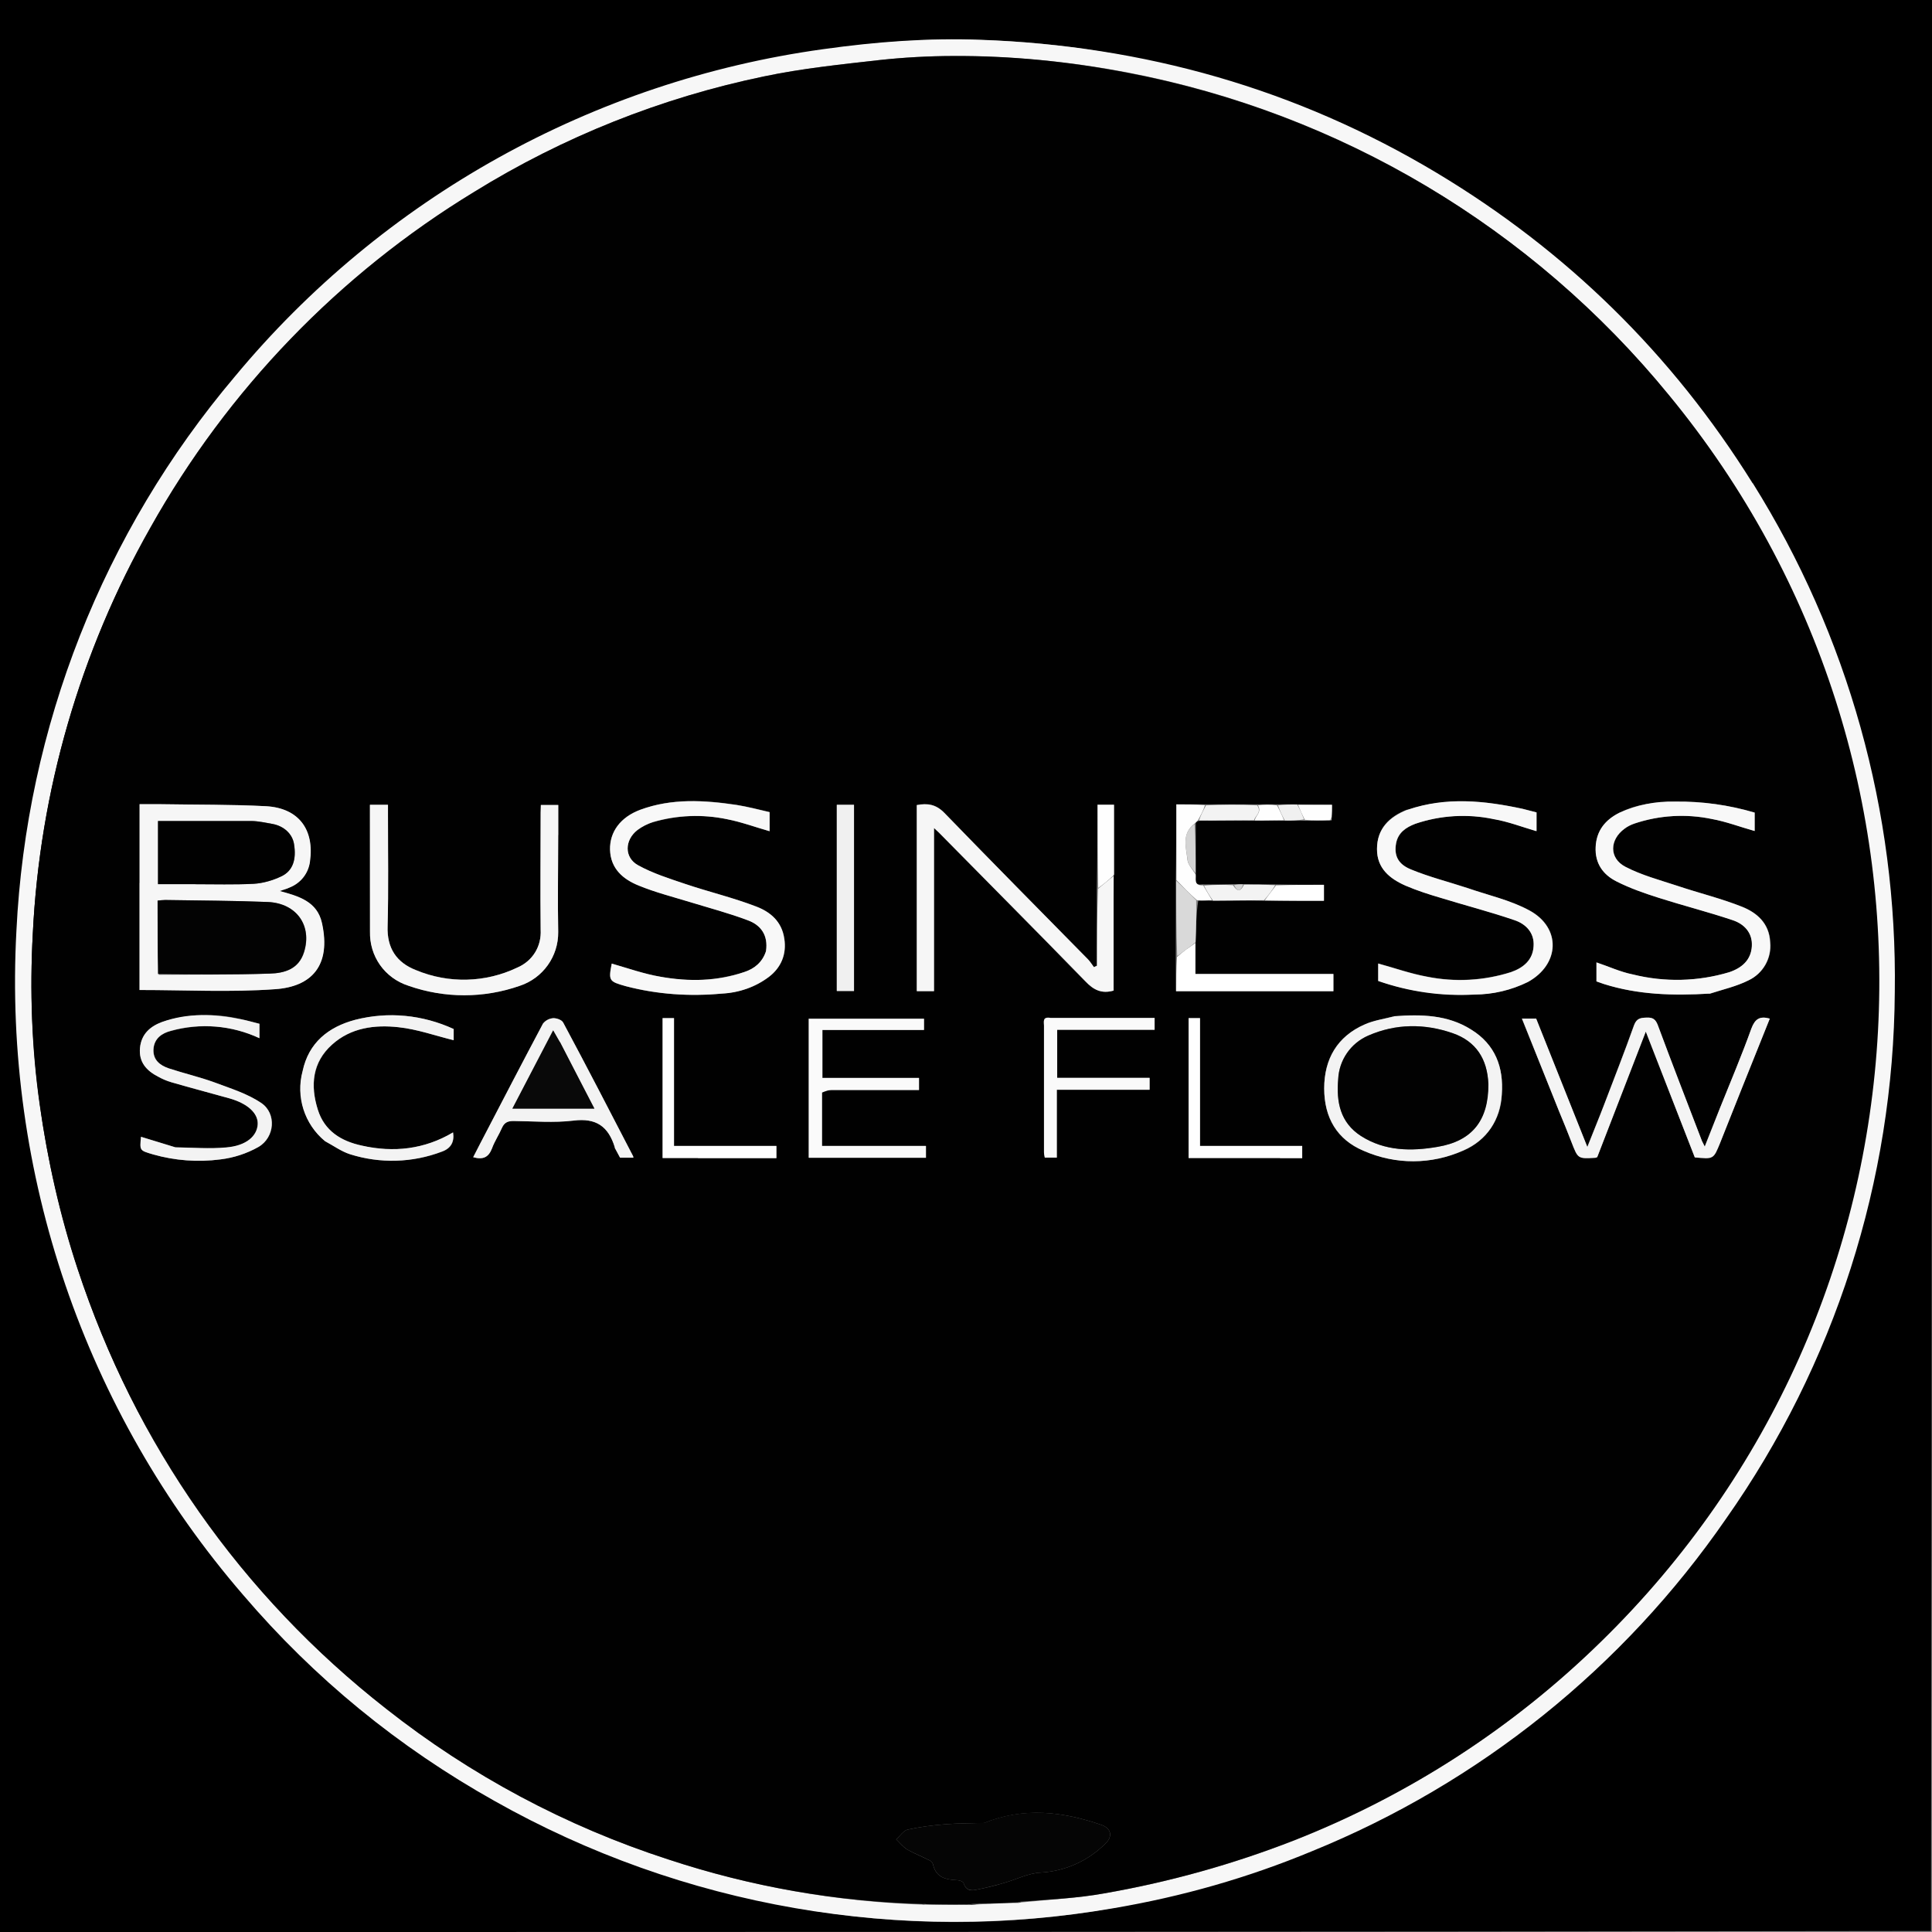 <?xml version="1.0" encoding="UTF-8"?>
<svg id="Layer_1" data-name="Layer 1" xmlns="http://www.w3.org/2000/svg" width="966" height="966" viewBox="0 0 966 966">
  <rect x="0" y="0" width="966" height="966" fill="#808080" stroke="none"/>
  <defs>
    <style>
      .cls-1 {
        fill: #050505;
      }

      .cls-2 {
        fill: #010101;
      }

      .cls-3 {
        fill: #030303;
      }

      .cls-4 {
        fill: #f6f6f6;
      }

      .cls-5 {
        fill: #d9d9d9;
      }

      .cls-6 {
        fill: #f4f4f4;
      }

      .cls-7 {
        fill: #d4d4d4;
      }

      .cls-8 {
        fill: #303030;
      }

      .cls-9 {
        fill: #020202;
      }

      .cls-10 {
        fill: #fff;
      }

      .cls-11 {
        fill: #f0f0f0;
      }

      .cls-12 {
        fill: #fafafa;
      }

      .cls-13 {
        fill: #f8f8f8;
      }

      .cls-14 {
        fill: #f7f7f7;
      }

      .cls-15 {
        fill: #fefefe;
      }

      .cls-16 {
        fill: #f3f3f3;
      }

      .cls-17 {
        fill: #090909;
      }
    </style>
  </defs>
  <path d="M0,966V0h966c0,321.7,0,643.4-.49,965.5-322.16.5-643.84.5-965.51.5M867.44,241.3c-38.56-63.56-91.51-116.69-154.38-154.9-67.42-41.28-144.08-64.15-222.63-66.4-25.91-1-51.62,1-77.24,4.7-33.05,4.8-65.21,13-96.31,25-74.54,28.32-140.52,76.15-191.34,138.7C61.17,266.27,23.65,363.65,18.77,465.5c-6.38,121.18,33.39,240.18,110.97,332,34.61,41.53,76.2,76.42,122.8,103,122.36,70.7,269.7,79.95,399.6,25.1,81.85-34.06,152.19-91.82,202.39-166.2,53.14-77.17,81.94-169.11,82.52-263.5,1.26-89.95-22.91-178.37-69.61-254.6h0Z"/>
  <path class="cls-14" d="M876.4,241.6c47.65,76.17,72.3,164.47,71,254.3-.59,94.39-30.04,186.34-84.4,263.5-51.34,74.38-123.29,132.14-207,166.2-32,13.3-65,22.7-99.2,28.5-106.26,18.33-215.59-.6-309.5-53.6-48-26.9-90-61.2-125.7-103C42.28,705.67,1.64,586.67,8.2,465.5c4.94-101.89,43.32-199.32,109.2-277.2C191.55,98.92,296.46,40.53,411.5,24.6c26.3-3.7,52.6-5.7,79-4.7,81.6,3,157.7,24.5,227.8,66.5,65,39,117.7,90.6,158,155.2M464,952.4c6.7,0,13.3-.1,20.6.1l6.3-.4c6-.3,12-.6,18.4-.6.6-.2,1.1-.3,2.6-.4,13.4-1.4,27-2,40.1-4.4,32.51-5.63,64.37-14.51,95.1-26.5,106.7-41.96,193.87-122.28,244.4-225.2,28.04-56.43,44.11-118.06,47.2-181,5.88-114.73-31.28-227.53-104.2-316.3C746.73,90.16,615.21,27.83,476.4,28c-12.16.03-24.31.7-36.4,2-19.4,2.2-39,4.2-58,8.2-51.33,10.69-100.4,30.25-145,57.8-67.46,41.09-123.19,98.89-161.8,167.8-35.19,62.22-55.32,131.81-58.8,203.2-1.5,28.3-.6,56.8,3.4,85,4,28.1,10.1,55.6,19,82.5,29.5,88.7,81,162,154.3,219.9,42.16,33.26,89.91,58.76,141,75.3,42,13.85,85.79,21.5,130,22.7h-.1Z"/>
  <path class="cls-2" d="M461,952c-43.16-1.21-85.91-8.72-126.9-22.3-51.09-16.54-98.84-42.04-141-75.3-72.16-56.3-125.85-132.88-154.2-219.9-8.8-26.84-15.16-54.42-19-82.4-3.91-28.19-5.08-56.69-3.5-85.1,3.43-71.4,23.57-141,58.8-203.2,38.61-68.91,94.34-126.71,161.8-167.8,44.58-27.6,93.66-47.17,145-57.8,19-4,38.6-6,58-8.2,12.09-1.3,24.24-1.97,36.4-2,29.3-.2,58.3,2.8,87,8.3,106.56,20.26,202.58,77.4,271.2,161.4,152.22,184.97,137.44,455.69-34,623-44.01,43.13-96.25,76.96-153.6,99.5-30.7,11.98-62.53,20.86-95,26.5-13.3,2.4-26.8,3-40.8,4.1-1.2,0-1.8.2-2.3.4-6,.3-12,.6-18.8.6-2.6,0-4.4.2-6.2.4-7.67.14-15.34.07-23-.2M637.9,402.2h-49.8c0,13,0,25.4-.2,38.7v54.7h78.8v-8.6h-69.1c0-5.5,0-10.5.2-16.2.2-6.8.3-13.7,1.3-20.4,2.3-.1,4.5-.2,7.7,0,8.4-.1,16.7-.2,26,0h29v-8c-8,0-16,0-24.8-.2l-15.9-.1h-5.1c-4.6.1-9.3.2-14.9.1-4.7.7-2.8-3-3.2-6v-24.8c.4-.5.7-.9,2-1,9-.1,18-.2,28,0,4.7-.1,9.4-.2,15,0,3-.1,6-.2,10,0l12.8-.2.3-2v-5.8c-6.1,0-11.6,0-17.9-.2h-10M557,437v-34.7h-8.3c0,14,0,27.8-.3,42.5v38l-1.5.7c-1-1.3-1.9-2.8-3-4-24-24.3-48-48.5-71.7-73.1-4.3-4.4-8.5-4.9-13.8-4v93.1h8.6v-81.5l2.4,2.3c24.4,24.8,49,49.5,73.2,74.4,4.2,4.3,8.2,6.3,14.1,4.6,0-19,0-38.2.2-58.2M69.7,441.5v53.5c23.1,0,45.5,1.2,67.7-.4,18.3-1.2,28.2-11.8,23.5-33-2.4-10.9-11.6-13.5-21.1-16,1.8-.7,3.4-1.1,4.8-1.8,5.7-2.5,9.4-6.7,10.3-13,2.3-16.1-5.7-26.8-22-27.7-17.4-.9-34.9-.7-52.4-1h-10.7v39.4M491.8,911.5c-6.3.2-12.6.1-18.8.6-6.4.5-12.9,1.3-19.2,2.7-2.1.5-3.8,3.2-5.7,4.9,1.8,1.7,3.3,3.7,5.4,5,3.7,2.1,7.7,3.7,11.5,5.6.7.3,1.3,1.2,1.5,1.9,1.5,6.7,6.5,7.6,12.1,7.9,1.2,0,3,.7,3.2,1.5,1,3.4,3.5,4,6.2,3.3,4.7-.9,9.3-2,13.9-3.4,6.1-1.7,12.2-4.9,18.4-5.2,12.17-.66,23.67-5.79,32.3-14.4,4-3.7,3-7.8-2-9.5-19.2-6.6-38.6-9-58.8-.8M383,475.9c-1.74,4.93-5.77,8.7-10.8,10.1-13.5,4.35-27.89,5.17-41.8,2.4-8.3-1.4-16.4-4.3-24.6-6.6-1.6,8.6-1.3,9,7.2,11.3,15.7,4.3,31.8,5,48,3.7,8.4-.6,16.6-3,23.5-8.4,6.05-4.38,9.04-11.85,7.7-19.2-1.3-8.5-7.2-13.3-14.1-16-11.6-4.4-23.6-7.3-35.4-11.2-8-2.7-16.3-5.3-23.7-9.4-7-3.9-6.7-12.5-.3-17.5,2.3-1.8,5-3.2,7.9-4,12.02-3.53,24.73-4.04,37-1.5,7.1,1.4,14.1,4,21.2,6v-9.6c-5.5-1.3-11-2.7-16.5-3.6-16.2-2.4-32.4-3.4-48.2,2.5-9.8,3.6-15.3,10.9-15,19.9.2,9.5,6.5,14.8,14.3,18,8.2,3.3,17,5.5,25.4,8.1,9.8,3,19.7,5.6,29.2,9.2,6.3,2.4,10.2,7.4,9,15.7M703.5,404.8c-9,3.5-15,9.6-15,19.6s6.4,15,14.4,18.4c5.6,2.4,11.5,4.3,17.3,6,12.3,3.8,24.8,7,37,11.1,5.8,2,10,6.5,9.6,13.2-.4,6.8-5,10.7-11.3,12.9-13.55,4.31-27.96,5.1-41.9,2.3-8.3-1.5-16.4-4.4-24.5-6.6v8.7c15.41,5.33,31.71,7.64,48,6.8,9.32.02,18.52-2.1,26.9-6.2,16-8.8,16.8-27.1.8-35.8-9.6-5.1-20.7-7.6-31-11.2-9.5-3.1-19.1-5.5-28.3-9.3-6.6-2.7-8.5-7.1-7.4-13,1-5.4,5-8,9.6-9.8,12.64-4.32,26.22-5.15,39.3-2.4,7.2,1.3,14.1,4,21.4,6v-9.3l-7-1.8c-19-4-38-6.1-57.8.6M855.2,496.8c6.4-2.1,13-3.6,19-6.6,7.36-3.37,11.78-11.04,11-19.1-.5-9.4-6.6-14.7-14-17.7-10.6-4.2-21.8-6.9-32.5-10.5-8.8-2.9-17.8-5.3-26-9.5-8.2-4.3-7.9-13.6-.3-19.1,1.47-1.06,3.09-1.9,4.8-2.5,12.5-4.21,25.89-5,38.8-2.3,7.2,1.3,14.2,4,21.4,6v-9.2c-12.88-3.81-26.27-5.67-39.7-5.5-9.7.2-19.3,1.1-28,5.6-6.9,3.5-11.4,8.8-11.8,17-.4,8.3,3.7,14,10.4,17.3,6.7,3.4,14,6,21.2,8.2,12.2,4,24.7,7,36.9,11.1,5.8,2,10,6.4,9.6,13.1-.4,7-5,10.9-11.3,13-15.67,4.73-32.32,5.14-48.2,1.2-6.2-1.3-12.1-4-18.2-6.1v9.5l3.7,1.3c17.1,5.4,34.6,5.9,53.2,4.8M279.2,417.5v-15h-8.7l-.1,3.8c0,19.5-.2,39,0,58.5.1,9-3.8,15.3-11.7,19-15.96,7.61-34.4,8.05-50.7,1.2-9.7-3.7-14.6-10.9-14.2-22,.5-18.4.1-36.9.1-55.4v-5.2h-9l.1,63.2c0,13,7,23,19.3,27.3,18,6.31,37.6,6.31,55.6,0,11.61-3.84,19.38-14.77,19.2-27-.3-15.8,0-31.6,0-48.4M779.7,555.9c2,5.1,4.2,10.2,6.1,15.3,3.2,8.2,3.1,8.2,11.9,7.7l.9-.3,24.3-62.8,24.5,62.9q9.4,1,12.6-7.3l11.1-27.7,13.8-34.4c-5-1.4-7.4.2-9.2,5-4.8,13.3-10.4,26.5-15.7,39.7l-7.7,19.3-1.4-2.8c-7.4-19.3-14.9-38.6-22.1-58-1.1-2.8-2.4-3.8-5.4-3.7-3,.1-5,.2-6.4,3.7-4.8,13.5-10,26.7-15,40l-8.4,21-25.6-64.2h-7.1l18.8,46.6M696.7,508.2c-4.8,1.3-9.8,2-14.3,4-13.8,6-20.3,17.1-20.3,32s6.4,25.6,19.7,31.2c16.4,7,33.4,7,49.9-.1,11.39-4.74,18.92-15.76,19.2-28.1,1-13.6-3.3-25-15.3-32.4-11.7-7.4-24.8-7.7-38.9-6.6M411.1,545.7c1.5-.2,3-.7,4.6-.7h43.8v-6.1h-48.3v-24h50.8v-5.6h-57.7v69.5h58.6v-5.9h-51.9v-27.2M87.5,573.6l-17-5.2c-.6,7-.6,6.8,6.1,8.8,10.91,3.12,22.35,3.97,33.6,2.5,6.6-.8,13.4-3,19.1-6.3,8.2-4.7,9.1-16.7,1.4-21.9-7-4.7-15.4-7.3-23.4-10.3-7.4-2.7-15.2-4.5-22.8-7-4.4-1.5-8-4.2-7.7-9.7.4-5.3,4.2-7.9,8.7-9,14.72-4.11,30.43-2.84,44.3,3.6v-7.2c-3.2-.8-6.2-1.7-9.3-2.3-13.04-3.22-26.72-2.73-39.5,1.4-5.9,2.2-10.3,6-11,12.9-.7,7.2,3.3,11.5,9.2,14.5,2,1.1,4.2,2,6.4,2.7,9.7,2.8,19.5,5.4,29.2,8.1,9,2.6,14.3,7.4,14,12.8-.2,6-5.7,10.9-15.7,11.8-8.2.7-16.6,0-25.7-.2M307.6,574.1l2.5,4.8h6.6c-.1-.5-.1-.9-.3-1.1-11.5-22.2-23-44.5-34.8-66.5-.7-1.4-3.4-2.3-5.1-2.2-1.97.15-3.79,1.13-5,2.7-10.1,19-20,38.1-30,57.3-1.7,3-3.2,6.3-4.9,9.5,5,1.4,7.7,0,9.4-4.4,1.3-3.6,3.5-6.8,5-10.3,1.2-2.7,3-3.5,5.8-3.4,10,.1,20.1,1,30-.2,11.2-1.4,17.4,2.8,20.8,13.8M162.8,570.8c4,2.1,8,4.9,12.3,6.3,15.04,4.78,31.25,4.32,46-1.3q6.6-2.4,5.5-9.6c-13.76,8.16-30.19,10.53-45.7,6.6-10.2-2.2-18.6-7.3-22-18-3.7-12-2.7-23.6,7.2-32.5,9.4-8.5,21.4-10,33.2-8.7,9.4,1,18.6,4.3,27.6,6.5v-5.6c-16-7-32.4-9-49.2-4.6-13.5,3.5-23.3,11.5-26.3,25.6-3.52,12.99.95,26.83,11.4,35.3M524.6,508.9c-3.4-.5-2.6,2-2.6,3.9-.02,21.13-.02,42.27,0,63.4,0,1,.3,1.9.4,2.6h6v-34h46.4v-5.8h-46.2v-24.1h48.7v-6h-52.7M418.4,455.5v40h8.6v-93.1h-8.6v53.1M640.4,579h10.7v-6.1h-51.1v-63.9h-5.7v70h46.2M349.5,579h38.7v-6.1h-51.2v-63.9h-5.7v70h18.2Z"/>
  <path class="cls-8" d="M484.3,952.4c1.5-.4,3.3-.7,5.4-.6-1.5.4-3.3.6-5.4.6ZM509.1,951.4c.4-.4,1-.6,1.7-.6-.4.4-1,.5-1.7.5v.1ZM461.2,952.2c.4-.3,1-.4,1.8-.3-.4.3-1,.3-1.8.3Z"/>
  <path class="cls-4" d="M69.8,441v-38.9h10.8c17.5.3,35,.1,52.4,1,16.3.9,24.3,11.6,22,27.7-.77,5.9-4.73,10.9-10.3,13-1.4.7-3,1-4.8,1.7,9.5,2.6,18.7,5.2,21.1,16,4.7,21.3-5.2,31.9-23.5,33.1-22.2,1.6-44.6.4-67.7.4v-54M79.4,487.4c18.5-.1,37,0,55.4-.6,7.4-.2,14.6-2.2,17.3-10.8,4-13.1-3.7-24.3-18-25-17.2-.7-34.4-.7-51.5-1-1.3,0-2.6.2-3.8.3,0,12.3,0,24.3.6,37.1M97.5,442.1c9.8,0,19.6.3,29.4-.2,4.7-.3,9.5-1.7,13.7-3.7,5.8-2.7,7.7-8.4,6.4-16.3-.8-4.8-5-8.8-10.6-9.9-3.5-.6-7.2-1.4-10.8-1.5h-46.6v31.5h18.6l-.1.1Z"/>
  <path class="cls-1" d="M492.2,911.4c19.8-8,39.2-5.6,58.4,1,5,1.7,6,5.8,2,9.5-8.63,8.61-20.13,13.74-32.3,14.4-6.2.3-12.3,3.5-18.4,5.2-4.6,1.3-9.2,2.5-13.9,3.4-2.7.6-5.2,0-6.2-3.3-.2-.8-2-1.5-3.2-1.5-5.6-.3-10.6-1.2-12.1-8-.2-.6-.8-1.5-1.5-1.8-3.8-2-7.8-3.5-11.5-5.6-2-1.3-3.6-3.3-5.4-5,1.9-1.7,3.6-4.4,5.7-4.9,6.3-1.4,12.8-2.2,19.2-2.7,6.2-.5,12.5-.4,19.2-.7h0Z"/>
  <path class="cls-13" d="M383,475.5c1.2-8-2.7-13-9-15.3-9.5-3.6-19.4-6.2-29.2-9.2-8.5-2.6-17.2-4.8-25.4-8.2-7.8-3.1-14.1-8.4-14.4-17.9-.2-9,5.3-16.3,15.1-20,15.8-5.8,32-4.8,48.2-2.4,5.5.9,11,2.3,16.5,3.6v9.5c-7.1-2-14-4.6-21.3-6-12.26-2.57-24.97-2.09-37,1.4-2.7.9-5.5,2.3-7.8,4-6.4,5-6.7,13.7.3,17.6,7.4,4.1,15.7,6.7,23.7,9.4,11.8,4,23.8,6.8,35.4,11.3,7,2.6,12.8,7.4,14,16,1.2,8-1.5,14.3-7.6,19.1-6.84,5.11-15.07,8.04-23.6,8.4-16.09,1.57-32.34.32-48-3.7-8.4-2.4-8.7-2.7-7-11.3,8,2.3,16.1,5.2,24.5,6.6,14,2.4,28,2.4,41.8-2.4,5-1.7,9-4.8,10.8-10.5ZM704,404.8c19.2-6.5,38.2-4.5,57.2-.4l7,1.8v9.4c-7.2-2.1-14.1-4.8-21.3-6-13.07-2.78-26.65-1.99-39.3,2.3-4.7,1.8-8.6,4.4-9.6,9.8-1,5.9.8,10.3,7.4,13,9.2,3.8,18.8,6.2,28.2,9.3,10.4,3.6,21.5,6,31,11.2,16.1,8.7,15.3,27-.7,35.8-8.34,4.11-17.5,6.27-26.8,6.3-16.29.89-32.6-1.42-48-6.8v-8.7c8.1,2.2,16.2,5.1,24.5,6.6,13.94,2.79,28.35,2,41.9-2.3,6.3-2.2,10.9-6.1,11.3-13,.5-6.6-3.8-11.1-9.6-13-12.2-4.2-24.7-7.4-37-11.2-5.8-1.7-11.7-3.6-17.3-6-8-3.5-14.5-8.8-14.4-18.4,0-10,6-16,15.4-19.7h.1ZM854.6,496.8c-18,1.1-35.6.6-52.7-4.8l-3.7-1.3v-9.5c6.1,2,12,4.8,18.2,6,15.87,3.97,32.52,3.59,48.2-1.1,6.2-2.1,10.9-6,11.3-13,.4-6.7-3.8-11.1-9.6-13-12.2-4.1-24.7-7.3-37-11.2-7.2-2.3-14.4-4.8-21.1-8.2-6.7-3.4-10.8-9-10.4-17.2.4-8.3,4.9-13.6,11.8-17.1,8.79-3.97,18.36-5.89,28-5.6,13.43-.17,26.82,1.69,39.7,5.5v9.2c-7.2-2-14.2-4.7-21.4-6-12.91-2.7-26.3-1.91-38.8,2.3-1.7.6-3.4,1.4-4.8,2.5-7.6,5.5-7.9,14.8.4,19.1,8,4.2,17.1,6.6,25.9,9.5,10.7,3.6,21.9,6.3,32.4,10.5,7.5,3,13.6,8.3,14,17.7.81,8.01-3.52,15.67-10.8,19.1-6,3-12.7,4.5-19.6,6.7v-.1Z"/>
  <path class="cls-4" d="M556.8,438v57.3c-5.9,1.7-10-.3-14-4.6-24.3-25-48.9-49.6-73.3-74.4l-2.5-2.3v81.6h-8.6v-93c5.3-1,9.5-.5,13.8,3.9,23.8,24.5,47.8,48.8,71.8,73.2,1.1,1.1,2,2.6,3,3.9l1.5-.7c0-12.6,0-25.3.5-38.5l7.8-6.4ZM279.1,418c0,16.3-.3,32.1,0,48,.14,12.19-7.63,23.07-19.2,26.9-18,6.31-37.6,6.31-55.6,0-11.86-3.7-19.77-14.89-19.3-27.3v-63.2h9v5.2c0,18.5.3,37-.2,55.5-.4,11,4.5,18.2,14.2,22,16.28,6.78,34.69,6.31,50.6-1.3,7.6-3.14,12.32-10.8,11.7-19-.2-19.5,0-39,0-58.5l.1-3.8h8.7v15.5Z"/>
  <path class="cls-6" d="M779.5,555.6l-18.5-46.3h7.1l25.6,64.2c3-7.7,5.8-14.3,8.3-21,5.1-13.3,10.3-26.5,15.1-40,1.3-3.5,3.5-3.6,6.4-3.7,3-.1,4.3.9,5.4,3.7,7.2,19.4,14.7,38.7,22.1,58l1.4,2.8,7.6-19.3c5.3-13.2,10.9-26.4,15.7-39.8,1.8-4.7,4.1-6.3,9.2-4.9l-13.8,34.4-11,27.7c-3.3,8.2-3.3,8.3-12.7,7.3l-24.5-62.9-24.3,62.8c-.3,0-.6.3-1,.3-8.7.5-8.6.5-11.8-7.7-2-5.1-4-10.2-6.3-15.6h0Z"/>
  <path class="cls-16" d="M697.1,508.1c13.7-1,26.8-.7,38.5,6.7,12,7.4,16.3,18.8,15.3,32.4-.9,13-7.4,22.8-19.2,28-15.85,7.17-34,7.24-49.9.2-13.3-5.6-19.7-16.7-19.7-31.2s6.5-26,20.3-32c4.5-2,9.5-2.7,14.7-4M744.1,541.7c-.4-12.3-6.2-21-17.7-25-14.1-5-28.5-5-42.2,1.1-8.82,3.74-14.7,12.23-15.1,21.8-1,11.3,1,21.7,11.4,28.4,11.9,7.6,25.2,7.7,38.4,5.4,17.2-3,25.4-13.3,25.2-31.7h0Z"/>
  <path class="cls-12" d="M411,546.2v26.8h52v5.9h-58.6v-69.5h57.6v5.6h-50.8v24h48.3v6h-43.8c-1.5,0-3,.6-4.7,1.3v-.1Z"/>
  <path class="cls-16" d="M87.8,573.7c8.7.1,17.1.8,25.3,0,10-.8,15.5-5.6,15.8-11.7.1-5.4-5-10.2-14.1-12.8-9.7-2.7-19.5-5.3-29.2-8.1-2.23-.65-4.38-1.56-6.4-2.7-5.9-3-9.9-7.3-9.2-14.5.7-6.9,5.1-10.7,11-12.9,13-4.7,26.2-4,39.4-1.4,3,.6,6.1,1.5,9.3,2.3v7.2c-13.85-6.47-29.56-7.78-44.3-3.7-4.5,1.2-8.3,3.8-8.7,9.1-.4,5.5,3.3,8.2,7.7,9.7,7.6,2.5,15.4,4.3,22.8,7,8,3,16.5,5.6,23.4,10.3,7.7,5.2,6.8,17.2-1.4,22-5.87,3.29-12.32,5.4-19,6.2-11.29,1.47-22.75.62-33.7-2.5-6.7-2-6.7-1.8-6-8.8,5.76,1.79,11.53,3.56,17.3,5.3h0ZM307.4,573.7c-3.2-10.6-9.4-14.8-20.6-13.4-9.9,1.2-20,.3-30,.2-2.8,0-4.6.7-5.8,3.4-1.5,3.5-3.7,6.7-5,10.3-1.7,4.4-4.4,5.8-9.4,4.4l4.9-9.5c10-19.2,19.9-38.3,30-57.3,1.23-1.54,3.04-2.51,5-2.7,1.7-.1,4.4.8,5.1,2.2,11.8,22,23.3,44.3,34.8,66.5.2.2.2.6.3,1h-6.7l-2.7-5M279.7,520.7l-3.2-5.5-20.3,39.1h41c-6-11.3-11.6-22-17.5-33.6ZM162.4,570.5c-10.24-8.48-14.59-22.17-11.1-35,3-14.1,12.8-22,26.3-25.6,16.44-4.17,33.82-2.55,49.2,4.6v5.6c-9-2.2-18.2-5.5-27.6-6.5-11.8-1.3-23.8.2-33.2,8.7-10,8.9-10.9,20.5-7.1,32.5,3.3,10.7,11.7,15.8,22,18,15.9,3.5,31.2,2,45.6-6.6q1.1,7.2-5.6,9.6c-14.75,5.62-30.96,6.08-46,1.3-4.3-1.4-8.1-4.2-12.5-6.6h0Z"/>
  <path class="cls-12" d="M525.1,509h52.2v5.9h-48.7v24h46.2v6h-46.4v33.9h-6c-.1-.7-.4-1.7-.4-2.6-.02-21.13-.02-42.27,0-63.4,0-1.8-.8-4.4,3.1-3.9v.1Z"/>
  <path class="cls-11" d="M418.4,455v-52.6h8.6v93.1h-8.6v-40.5Z"/>
  <path class="cls-10" d="M597.7,471.5v15.5h69v8.6h-78.6c0-5.7,0-11.2.4-17.1,1.45-1.29,2.95-2.53,4.5-3.7,1.6-1,3.1-2.2,4.7-3.3h0Z"/>
  <path class="cls-15" d="M640,579h-45.7v-69.9h5.7v63.9h51.1v6.1h-11.1v-.1ZM349,579h-17.7v-69.9h5.7v63.9h51.2v6.1h-39.2v-.1ZM597.7,437c.6,2.1-1.3,5.9,3.9,5.7l4.4,7.4c-2.3.1-4.5.2-7.5,0-4-3.5-7.1-6.8-10.3-10.1v-37.8c4.7,0,9.3,0,14.3.4-.9,2.8-2.2,5.1-3.5,7.5l-1.6,1.6c-6.8,5.2-4.3,12-3.7,18.1.2,2.5,2.6,4.9,4,7.3v-.1ZM556.9,437.5c-2.5,2.5-5,4.5-7.8,6.5-.3-13.8-.3-27.6-.3-41.6h8.2v35.1h-.1Z"/>
  <path class="cls-5" d="M588.1,440.4c3.3,2.9,6.5,6.2,10,9.7.1,7,0,13.9-.3,21-1.52,1.33-3.12,2.57-4.8,3.7-1.4,1-2.7,2.1-4.4,3.2-.5-12.3-.5-24.7-.5-37.6h0Z"/>
  <path class="cls-16" d="M606.5,450.3c-1.71-2.37-3.21-4.88-4.5-7.5,4.82-.44,9.67-.51,14.5-.2,2.8,4.3,4.2,2.3,5.5-.3,5,0,10,0,15.6.3-1.61,2.68-3.49,5.19-5.6,7.5l-25.5.2ZM599.5,410.3c.8-2.6,2.1-5,3.5-7.6,8.4-.4,16.7-.5,25.6,0,2.4,3.5-.9,5-1.6,7.4-9,0-18,.2-27.5.1v.1Z"/>
  <path class="cls-10" d="M632.4,450.2c1.6-2.4,3.6-4.8,5.6-7.5,8-.3,15.8-.3,24-.3v8c-9.7,0-19.4,0-29.6-.2Z"/>
  <path class="cls-15" d="M649,402.4h17c0,2,0,3.8-.3,6.3l-.7,1.4c-4,.1-8,.2-12.6-.2-1.24-2.45-2.38-4.95-3.4-7.5h0Z"/>
  <path class="cls-7" d="M597.8,436.6c-1.5-2-3.9-4.3-4-6.8-.7-6-3.2-12.9,3.5-17.8.5,8,.5,16,.5,24.6h0Z"/>
  <path class="cls-15" d="M627.4,410.2c.3-2.4,3.6-4,1.6-7.5,3-.4,6-.5,9.5,0,1.31,2.4,2.48,4.87,3.5,7.4-4.7,0-9.4.2-14.6.1Z"/>
  <path class="cls-11" d="M642.4,410.2c-1.36-2.39-2.49-4.9-3.4-7.5,3-.4,6-.5,9.6-.4,1.4,2.4,2.4,4.7,3.4,7.4-3,.5-6,.6-9.6.5Z"/>
  <path class="cls-7" d="M621.6,442.2c-1,2.7-2.3,4.7-4.6.4,1.4-.4,2.8-.5,4.6-.4ZM665.4,410.2c-.3-.4-.2-.7.3-1,.1.2,0,.6-.3,1Z"/>
  <path class="cls-3" d="M79,487c-.2-12.4-.2-24.4-.2-36.7,1.2-.1,2.5-.3,3.8-.3,17.1.3,34.3.3,51.4,1,14.4.7,22.1,11.9,18,25-2.6,8.6-9.8,10.6-17.2,10.8-18.4.6-37,.5-55.7.2h-.1Z"/>
  <path class="cls-2" d="M97,442.1h-18v-31.6h46.6c3.6,0,7.3.9,10.8,1.5,5.7,1.1,9.8,5,10.6,10,1.3,7.8-.6,13.5-6.4,16.2-4.2,2-9,3.4-13.7,3.7-9.8.5-19.6.2-29.9.2h0Z"/>
  <path class="cls-9" d="M744.2,542.1c.1,18-8,28.4-25.3,31.3-13.2,2.3-26.5,2.2-38.4-5.4-10.4-6.7-12.4-17-11.4-28.4.43-9.53,6.25-17.99,15-21.8,13.8-6,28.2-6.1,42.3-1.2,11.5,4,17.3,12.8,17.8,25.5h0Z"/>
  <path class="cls-17" d="M280,521l17.2,33.3h-41l20.4-39.1c1.12,1.92,2.22,3.86,3.3,5.8h.1Z"/>
</svg>